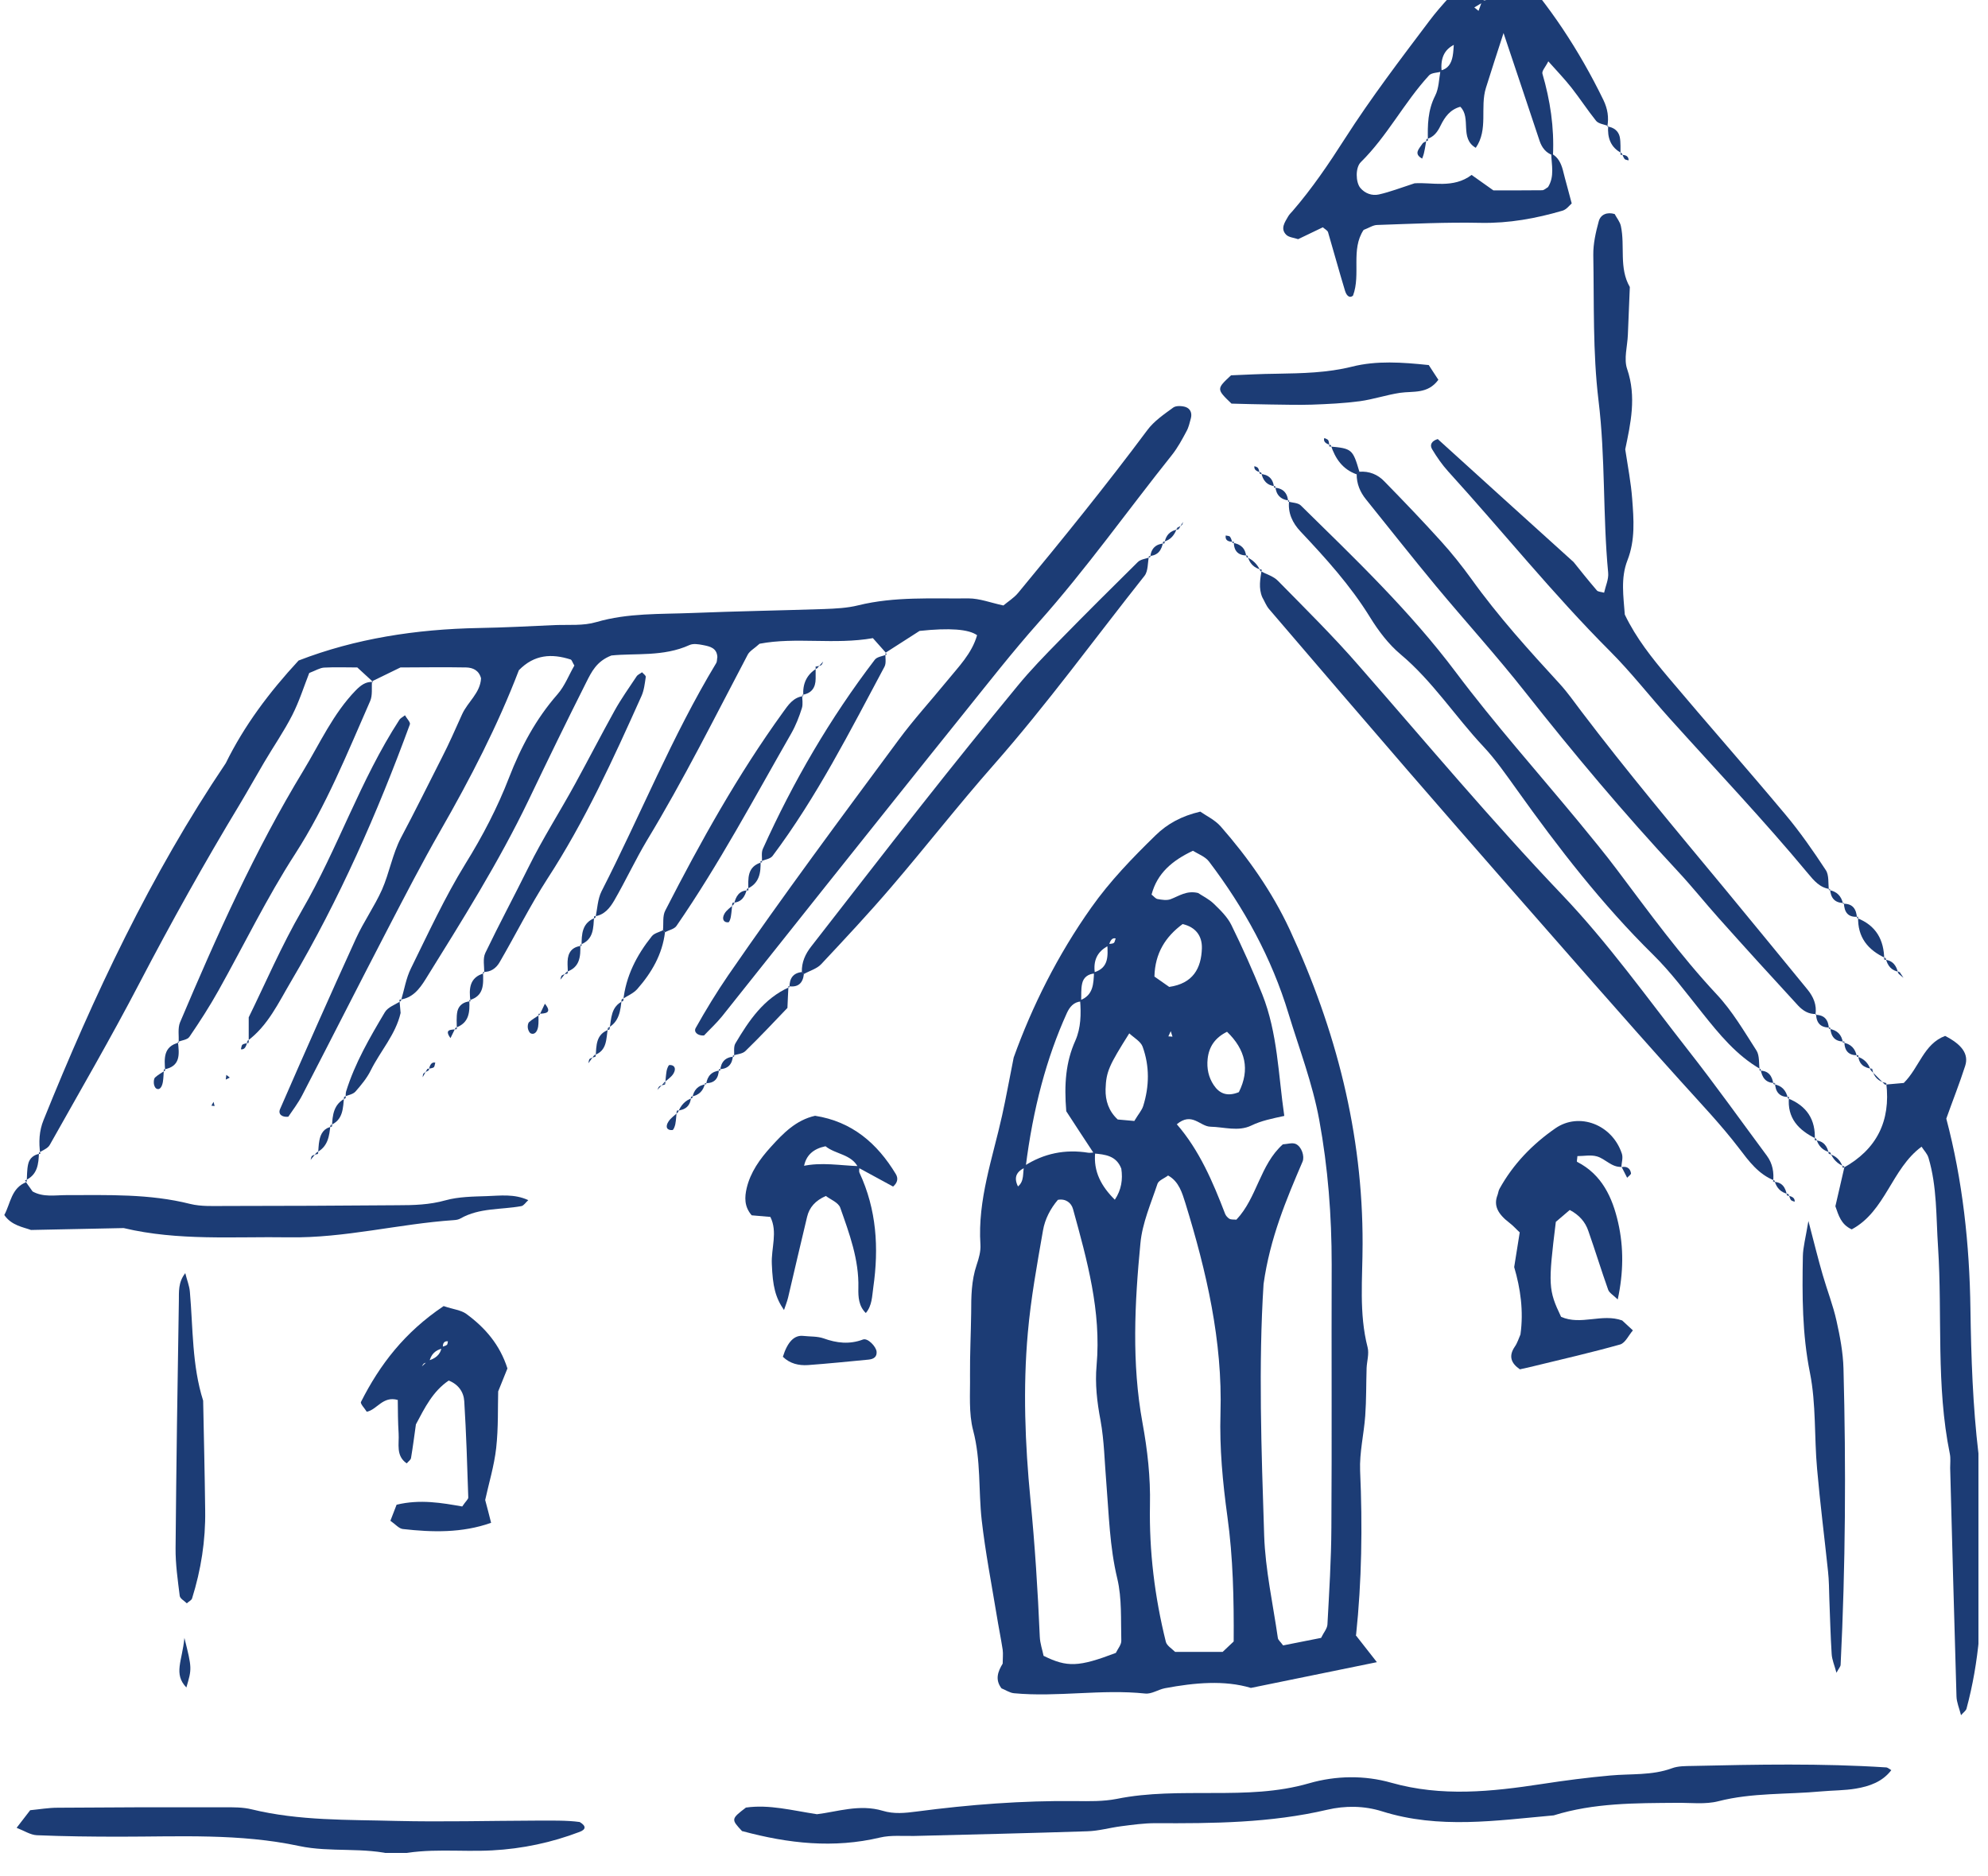 <svg xmlns="http://www.w3.org/2000/svg" xmlns:xlink="http://www.w3.org/1999/xlink" width="142" zoomAndPan="magnify" viewBox="0 0 106.5 100.5" height="134" preserveAspectRatio="xMidYMid meet" version="1.0"><defs><clipPath id="94962ddb82"><path d="M 98 55 L 105.988 55 L 105.988 92 L 98 92 Z M 98 55 " clip-rule="nonzero"/></clipPath><clipPath id="18ae620da9"><path d="M 0.016 96 L 32 96 L 32 99.258 L 0.016 99.258 Z M 0.016 96 " clip-rule="nonzero"/></clipPath><clipPath id="2d48481ddd"><path d="M 0.016 63 L 29 63 L 29 67 L 0.016 67 Z M 0.016 63 " clip-rule="nonzero"/></clipPath></defs><path fill="#1c3c75" d="M 72.633 87.598 C 73.059 88.141 73.391 88.566 73.762 89.039 C 71.5 89.504 69.332 89.945 67.012 90.418 C 65.594 89.992 63.996 90.137 62.41 90.434 C 62.047 90.504 61.691 90.758 61.348 90.719 C 59.004 90.473 56.656 90.922 54.32 90.703 C 54.086 90.68 53.871 90.527 53.652 90.441 C 53.289 89.969 53.465 89.527 53.715 89.117 C 53.715 88.844 53.746 88.605 53.715 88.371 C 53.621 87.762 53.496 87.156 53.398 86.547 C 53.117 84.84 52.785 83.137 52.59 81.418 C 52.414 79.832 52.555 78.223 52.133 76.625 C 51.887 75.688 51.98 74.66 51.965 73.668 C 51.957 72.551 52.012 71.445 52.027 70.332 C 52.027 69.461 52.035 68.602 52.32 67.758 C 52.438 67.41 52.547 67.031 52.523 66.668 C 52.367 64.266 53.18 62.035 53.684 59.754 C 53.898 58.793 54.07 57.816 54.305 56.648 C 55.285 53.922 56.656 51.164 58.461 48.617 C 59.469 47.191 60.668 45.953 61.906 44.746 C 62.543 44.125 63.293 43.715 64.301 43.477 C 64.617 43.699 65.082 43.918 65.391 44.266 C 66.863 45.945 68.141 47.758 69.094 49.801 C 71.57 55.145 73.012 60.711 72.996 66.637 C 72.996 68.488 72.793 70.344 73.266 72.18 C 73.352 72.523 73.227 72.918 73.211 73.281 C 73.184 74.133 73.199 74.992 73.137 75.844 C 73.066 76.828 72.824 77.809 72.863 78.785 C 72.996 81.75 72.949 84.719 72.648 87.566 Z M 59.383 50.66 C 58.762 50.973 58.555 51.48 58.656 52.148 C 58.297 52.164 58.043 52.355 57.973 52.684 C 57.902 52.992 57.934 53.316 57.918 53.645 C 57.516 53.672 57.301 53.945 57.152 54.27 C 56.07 56.656 55.34 59.371 54.945 62.531 C 54.48 62.734 54.281 63.043 54.535 63.555 C 54.891 63.262 54.773 62.828 54.867 62.461 C 55.922 61.781 57.066 61.551 58.305 61.75 C 58.422 61.766 58.547 61.734 58.672 61.727 C 58.562 62.766 59.012 63.562 59.723 64.266 C 60.078 63.734 60.156 63.176 60.07 62.602 C 59.801 61.898 59.195 61.844 58.602 61.789 C 58.074 60.984 57.547 60.188 57.121 59.527 C 57.004 58.086 57.09 56.895 57.609 55.742 C 57.91 55.059 57.918 54.316 57.863 53.582 C 58.578 53.309 58.578 52.699 58.609 52.086 C 59.406 51.848 59.352 51.203 59.32 50.57 C 59.438 50.555 59.57 50.57 59.66 50.516 C 59.723 50.484 59.73 50.352 59.77 50.273 C 59.598 50.219 59.477 50.352 59.398 50.66 Z M 63.039 60.219 C 64.254 61.617 64.973 63.309 65.633 65.027 C 65.672 65.125 65.77 65.234 65.863 65.289 C 65.965 65.344 66.105 65.32 66.234 65.336 C 67.344 64.168 67.496 62.395 68.723 61.301 C 68.961 61.285 69.227 61.199 69.41 61.277 C 69.734 61.418 69.898 61.945 69.781 62.223 C 68.906 64.266 68.039 66.312 67.691 68.781 C 67.414 73.102 67.574 77.68 67.723 82.254 C 67.785 84.09 68.195 85.918 68.457 87.746 C 68.473 87.855 68.598 87.945 68.738 88.141 C 69.402 88.008 70.117 87.871 70.773 87.738 C 70.914 87.445 71.105 87.234 71.113 87.012 C 71.207 85.281 71.316 83.547 71.324 81.82 C 71.355 77.121 71.324 72.43 71.34 67.727 C 71.34 65.125 71.145 62.562 70.672 59.984 C 70.309 58.02 69.605 56.191 69.031 54.309 C 68.125 51.312 66.645 48.625 64.766 46.148 C 64.562 45.883 64.191 45.75 63.906 45.574 C 62.805 46.094 61.992 46.773 61.691 47.922 C 61.82 48.02 61.906 48.145 62.016 48.16 C 62.238 48.199 62.504 48.246 62.711 48.168 C 63.168 47.996 63.57 47.688 64.184 47.836 C 64.422 47.996 64.766 48.16 65.027 48.414 C 65.383 48.758 65.754 49.121 65.965 49.547 C 66.562 50.762 67.117 52 67.621 53.262 C 68.449 55.348 68.48 57.578 68.801 59.777 C 68.141 59.922 67.574 60.031 67.035 60.293 C 66.336 60.629 65.578 60.371 64.844 60.355 C 64.277 60.34 63.859 59.543 63.039 60.227 Z M 62.582 62.965 C 62.379 63.121 62.07 63.23 62.008 63.414 C 61.66 64.461 61.195 65.512 61.094 66.598 C 60.785 69.797 60.621 73.023 61.203 76.207 C 61.473 77.68 61.637 79.133 61.605 80.621 C 61.559 83.105 61.859 85.547 62.457 87.953 C 62.512 88.156 62.773 88.312 62.953 88.488 L 65.5 88.488 C 65.734 88.266 65.91 88.102 66.09 87.93 C 66.105 85.672 66.059 83.434 65.754 81.242 C 65.5 79.398 65.328 77.562 65.383 75.711 C 65.5 71.832 64.633 68.117 63.504 64.453 C 63.332 63.91 63.16 63.293 62.582 62.973 Z M 59.777 88.543 C 59.879 88.328 60.078 88.102 60.07 87.887 C 60.039 86.777 60.109 85.633 59.855 84.562 C 59.445 82.859 59.406 81.133 59.266 79.414 C 59.172 78.305 59.156 77.184 58.957 76.09 C 58.77 75.109 58.656 74.125 58.746 73.141 C 59.004 70.246 58.238 67.504 57.484 64.77 C 57.395 64.438 57.098 64.195 56.672 64.273 C 56.27 64.746 55.977 65.312 55.875 65.91 C 55.559 67.727 55.223 69.555 55.062 71.398 C 54.797 74.363 54.914 77.348 55.199 80.289 C 55.441 82.75 55.598 85.215 55.703 87.684 C 55.719 88.039 55.844 88.387 55.906 88.699 C 57.176 89.324 57.781 89.301 59.777 88.543 Z M 60.762 60.055 C 61 59.66 61.172 59.473 61.242 59.25 C 61.574 58.188 61.59 57.113 61.211 56.066 C 61.109 55.789 60.754 55.594 60.496 55.355 C 59.414 57.074 59.258 57.398 59.227 58.344 C 59.211 58.961 59.398 59.527 59.879 59.969 C 60.094 59.992 60.32 60.008 60.754 60.047 Z M 62.637 52.867 C 63.906 52.684 64.355 51.879 64.387 50.793 C 64.402 50.137 64.059 49.664 63.355 49.5 C 62.434 50.18 61.875 51.062 61.844 52.312 C 62.125 52.504 62.402 52.707 62.637 52.867 Z M 65.734 55.27 C 65.098 55.586 64.766 56.059 64.695 56.723 C 64.641 57.234 64.742 57.707 65.02 58.125 C 65.32 58.574 65.734 58.762 66.367 58.504 C 66.973 57.297 66.723 56.223 65.734 55.27 Z M 62.719 55.238 L 62.59 55.516 L 62.812 55.531 Z M 62.719 55.238 " fill-opacity="1" fill-rule="nonzero"/><path fill="#1c3c75" d="M 31.902 49.16 C 32 48.688 32.016 48.16 32.227 47.742 C 34.301 43.684 36.004 39.434 38.367 35.523 C 38.422 35.43 38.406 35.297 38.43 35.199 C 38.406 34.703 38.02 34.625 37.66 34.555 C 37.422 34.508 37.137 34.461 36.934 34.555 C 35.539 35.191 34.031 34.98 32.754 35.113 C 31.953 35.422 31.684 36.004 31.414 36.535 C 30.359 38.629 29.336 40.734 28.324 42.848 C 26.719 46.191 24.746 49.32 22.793 52.465 C 22.469 52.984 22.09 53.48 21.398 53.551 C 21.398 53.551 21.477 53.621 21.477 53.621 C 21.656 53.031 21.75 52.402 22.02 51.863 C 22.949 49.98 23.832 48.059 24.93 46.277 C 25.852 44.793 26.652 43.258 27.27 41.656 C 27.906 40.016 28.703 38.52 29.863 37.195 C 30.258 36.746 30.484 36.141 30.77 35.652 C 30.668 35.492 30.637 35.352 30.57 35.328 C 29.562 35.004 28.625 35.051 27.797 35.902 C 26.664 38.867 25.188 41.719 23.586 44.512 C 22.602 46.23 21.695 47.988 20.781 49.746 C 19.238 52.715 17.73 55.695 16.195 58.66 C 15.973 59.094 15.672 59.48 15.445 59.82 C 15.098 59.859 14.887 59.676 15.004 59.41 C 16.336 56.352 17.684 53.309 19.07 50.273 C 19.48 49.375 20.062 48.555 20.465 47.656 C 20.859 46.758 21.027 45.746 21.477 44.883 C 22.23 43.469 22.934 42.035 23.66 40.609 C 24.055 39.844 24.398 39.055 24.754 38.266 C 25.055 37.598 25.73 37.125 25.77 36.336 C 25.66 35.91 25.336 35.762 24.969 35.754 C 23.738 35.73 22.5 35.754 21.453 35.754 C 20.82 36.066 20.379 36.281 19.938 36.492 C 19.938 36.492 20.008 36.551 20.008 36.551 C 19.742 36.312 19.48 36.066 19.141 35.754 C 18.574 35.754 17.961 35.73 17.359 35.762 C 17.133 35.777 16.91 35.918 16.566 36.051 C 16.289 36.754 16.035 37.566 15.656 38.309 C 15.215 39.176 14.648 39.992 14.152 40.836 C 13.719 41.57 13.301 42.32 12.859 43.059 C 10.961 46.199 9.172 49.406 7.469 52.668 C 5.945 55.594 4.277 58.461 2.66 61.34 C 2.551 61.527 2.281 61.617 2.086 61.75 C 2.086 61.75 2.156 61.812 2.156 61.812 C 2.07 61.191 2.094 60.582 2.336 59.992 C 5.023 53.332 8.066 46.859 12.094 40.883 C 13.082 38.875 14.406 37.102 15.996 35.383 C 19.031 34.207 22.297 33.703 25.652 33.641 C 27.016 33.617 28.371 33.547 29.734 33.484 C 30.477 33.457 31.25 33.531 31.945 33.324 C 33.645 32.828 35.379 32.906 37.098 32.836 C 39.441 32.742 41.797 32.703 44.145 32.625 C 44.754 32.602 45.383 32.574 45.977 32.426 C 47.93 31.945 49.914 32.078 51.887 32.055 C 52.484 32.055 53.086 32.293 53.754 32.434 C 53.992 32.23 54.32 32.031 54.551 31.75 C 56.914 28.895 59.25 26.012 61.465 23.039 C 61.82 22.559 62.355 22.195 62.852 21.832 C 63 21.723 63.309 21.738 63.512 21.801 C 63.781 21.895 63.867 22.141 63.797 22.406 C 63.734 22.637 63.68 22.895 63.562 23.102 C 63.332 23.535 63.094 23.977 62.789 24.363 C 60.398 27.359 58.184 30.488 55.629 33.355 C 54.234 34.926 52.941 36.582 51.625 38.219 C 49.145 41.301 46.684 44.398 44.215 47.488 C 42.363 49.809 40.527 52.133 38.676 54.449 C 38.367 54.828 38.004 55.16 37.715 55.469 C 37.391 55.492 37.152 55.293 37.266 55.074 C 37.809 54.105 38.383 53.164 39.008 52.25 C 41.953 47.973 45.051 43.809 48.141 39.633 C 48.945 38.543 49.867 37.535 50.727 36.484 C 51.344 35.723 52.059 35.02 52.344 34.027 C 51.895 33.703 50.867 33.625 49.262 33.797 C 48.664 34.184 48.055 34.57 47.441 34.965 L 47.512 35.027 C 47.281 34.766 47.039 34.5 46.762 34.184 C 44.707 34.547 42.625 34.113 40.691 34.484 C 40.41 34.742 40.172 34.863 40.062 35.059 C 38.305 38.395 36.625 41.773 34.664 45.008 C 34.039 46.055 33.527 47.16 32.914 48.223 C 32.676 48.633 32.371 49.035 31.816 49.09 C 31.816 49.09 31.895 49.16 31.895 49.16 Z M 31.902 49.16 " fill-opacity="1" fill-rule="nonzero"/><path fill="#1c3c75" d="M 83.117 8.227 C 83.465 8.414 83.621 8.73 83.723 9.102 C 83.867 9.691 84.039 10.27 84.199 10.898 C 84.086 10.992 83.922 11.223 83.707 11.285 C 82.281 11.703 80.84 11.965 79.34 11.938 C 77.488 11.898 75.637 11.988 73.785 12.051 C 73.562 12.051 73.344 12.207 73.051 12.316 C 72.352 13.367 72.91 14.684 72.484 15.832 C 72.344 15.969 72.16 15.906 72.059 15.59 C 71.742 14.547 71.453 13.484 71.145 12.438 C 71.113 12.34 70.977 12.277 70.867 12.176 C 70.434 12.383 69.992 12.594 69.543 12.812 C 69.324 12.734 69.039 12.719 68.898 12.57 C 68.582 12.246 68.828 11.906 69.008 11.594 C 69.07 11.488 69.156 11.402 69.242 11.309 C 70.293 10.094 71.184 8.777 72.051 7.422 C 73.445 5.246 75.016 3.184 76.574 1.117 C 77.23 0.242 78.023 -0.539 78.719 -1.32 C 78.648 -3.391 78.586 -5.363 78.523 -7.301 C 78.16 -8.137 77.152 -7.816 76.684 -8.398 C 76.789 -9.328 77.695 -9.352 78.254 -9.793 C 78.859 -10.668 78.324 -11.746 78.781 -12.75 C 79.012 -12.859 79.324 -13.016 79.672 -13.184 C 79.879 -12.969 80.043 -12.797 80.215 -12.621 C 80.312 -11.746 80.414 -10.891 80.492 -10.266 C 80.824 -9.531 81.391 -9.555 81.832 -9.328 C 81.887 -8.602 81.012 -8.648 80.707 -7.902 C 80.656 -6.09 80.121 -4.031 81.098 -1.801 C 82.961 0.219 84.598 2.684 85.898 5.359 C 86.121 5.824 86.199 6.289 86.105 6.785 C 86.105 6.785 86.152 6.746 86.152 6.746 C 85.934 6.664 85.641 6.633 85.508 6.477 C 85.047 5.902 84.641 5.277 84.184 4.695 C 83.805 4.215 83.379 3.773 82.945 3.285 C 82.801 3.582 82.59 3.797 82.629 3.945 C 83.047 5.375 83.266 6.824 83.195 8.32 C 82.824 8.195 82.605 7.918 82.48 7.551 C 81.863 5.688 81.234 3.828 80.547 1.77 C 80.191 2.875 79.887 3.789 79.602 4.711 C 79.277 5.758 79.742 6.934 79.059 7.918 C 78.176 7.406 78.836 6.312 78.23 5.719 C 77.68 5.871 77.402 6.266 77.176 6.723 C 77.016 7.059 76.805 7.359 76.41 7.453 L 76.496 7.531 C 76.473 6.707 76.488 5.902 76.883 5.129 C 77.086 4.734 77.086 4.23 77.168 3.781 C 77.582 3.688 77.75 3.387 77.82 3.016 C 77.867 2.773 77.867 2.527 77.891 2.285 C 78.008 2.195 78.129 2.102 78.184 2.055 C 78.145 2.109 78.051 2.242 77.969 2.363 C 77.316 2.652 77.168 3.191 77.23 3.836 C 77.008 3.898 76.699 3.891 76.559 4.035 C 75.219 5.492 74.32 7.289 72.902 8.684 C 72.602 8.977 72.625 9.758 72.871 10.062 C 73.129 10.371 73.508 10.496 73.863 10.418 C 74.461 10.285 75.031 10.062 75.777 9.82 C 76.699 9.75 77.852 10.117 78.836 9.371 C 79.246 9.66 79.633 9.938 80.004 10.199 C 80.895 10.199 81.754 10.199 82.613 10.191 C 82.723 10.191 82.832 10.078 82.93 10.023 C 83.289 9.449 83.117 8.84 83.102 8.234 Z M 79.398 0.035 C 79.5 0.02 79.625 0.02 79.711 -0.035 C 79.766 -0.066 79.766 -0.184 79.785 -0.262 C 79.594 -0.309 79.484 -0.191 79.477 0.102 C 79.316 0.203 79.145 0.297 78.98 0.398 C 79.059 0.461 79.129 0.523 79.207 0.582 C 79.277 0.398 79.34 0.219 79.406 0.035 Z M 79.398 0.035 " fill-opacity="1" fill-rule="nonzero"/><path fill="#1c3c75" d="M 39.762 98.098 C 39.164 97.457 39.156 97.441 39.961 96.828 C 41.207 96.652 42.41 96.977 43.766 97.184 C 44.848 97.055 46.047 96.629 47.289 97 C 47.891 97.184 48.488 97.121 49.113 97.039 C 51.934 96.668 54.766 96.449 57.609 96.48 C 58.344 96.488 59.105 96.504 59.824 96.363 C 61.535 96.016 63.27 96.055 64.996 96.047 C 66.73 96.047 68.441 96.016 70.129 95.527 C 71.578 95.109 73.113 95.094 74.527 95.496 C 77.238 96.262 79.902 95.977 82.598 95.566 C 83.812 95.379 85.039 95.219 86.27 95.109 C 87.367 95.008 88.492 95.117 89.566 94.723 C 89.898 94.598 90.297 94.605 90.668 94.598 C 94.121 94.52 97.582 94.453 101.035 94.676 C 101.129 94.676 101.223 94.77 101.32 94.824 C 100.844 95.449 100.145 95.691 99.418 95.812 C 98.812 95.914 98.188 95.906 97.574 95.961 C 95.73 96.133 93.871 96.023 92.055 96.488 C 91.355 96.668 90.582 96.566 89.84 96.574 C 87.617 96.59 85.387 96.574 83.234 97.246 C 80.16 97.52 77.094 97.992 74.043 97.031 C 73.082 96.727 72.059 96.719 71.098 96.945 C 68.055 97.656 64.98 97.68 61.891 97.664 C 61.281 97.664 60.668 97.75 60.062 97.828 C 59.453 97.906 58.855 98.082 58.246 98.098 C 55.164 98.199 52.074 98.27 48.992 98.348 C 48.371 98.363 47.734 98.293 47.141 98.434 C 44.668 99.02 42.246 98.758 39.77 98.09 Z M 39.762 98.098 " fill-opacity="1" fill-rule="nonzero"/><path fill="#1c3c75" d="M 98.039 47.625 C 97.496 47.562 97.172 47.168 96.863 46.797 C 94.492 43.941 91.938 41.254 89.457 38.496 C 88.383 37.305 87.391 36.027 86.262 34.895 C 83.203 31.836 80.492 28.453 77.582 25.254 C 77.254 24.891 76.969 24.48 76.719 24.062 C 76.574 23.82 76.707 23.613 77.023 23.52 C 79.375 25.656 81.754 27.809 84.301 30.109 C 84.617 30.504 85.074 31.078 85.547 31.629 C 85.609 31.703 85.773 31.703 85.934 31.75 C 86.012 31.395 86.184 31.031 86.152 30.684 C 85.859 27.609 86.012 24.52 85.633 21.438 C 85.324 18.875 85.402 16.258 85.355 13.656 C 85.348 13.051 85.488 12.438 85.648 11.852 C 85.75 11.48 86.105 11.348 86.5 11.465 C 86.609 11.672 86.781 11.875 86.832 12.105 C 87.066 13.184 86.719 14.352 87.312 15.375 C 87.273 16.227 87.238 17.086 87.207 17.938 C 87.184 18.547 86.98 19.223 87.168 19.766 C 87.68 21.258 87.352 22.699 87.066 24.07 C 87.207 25.008 87.375 25.859 87.438 26.719 C 87.523 27.824 87.609 28.934 87.184 30.016 C 86.812 30.969 86.973 31.961 87.043 32.922 C 87.656 34.199 88.508 35.258 89.383 36.297 C 91.449 38.75 93.578 41.16 95.637 43.621 C 96.43 44.566 97.141 45.59 97.812 46.613 C 97.992 46.883 97.93 47.316 97.977 47.68 L 98.031 47.617 Z M 98.039 47.625 " fill-opacity="1" fill-rule="nonzero"/><g clip-path="url(#94962ddb82)"><path fill="#1c3c75" d="M 98.734 62.57 C 100.539 61.578 101.293 60.055 101.051 58.027 L 100.973 58.102 C 101.328 58.07 101.695 58.035 101.988 58.012 C 102.824 57.18 103.051 55.926 104.203 55.492 C 105.109 55.957 105.48 56.469 105.277 57.098 C 104.977 58.035 104.613 58.945 104.266 59.922 C 105.141 63.23 105.512 66.66 105.559 70.129 C 105.598 72.723 105.684 75.309 105.992 77.895 C 106.23 79.848 106.07 81.844 106.129 83.828 C 106.207 86.43 106.031 89.008 105.348 91.531 C 105.316 91.641 105.195 91.719 105.055 91.879 C 104.961 91.508 104.82 91.191 104.812 90.875 C 104.691 86.793 104.582 82.711 104.473 78.633 C 104.473 78.383 104.504 78.129 104.457 77.887 C 103.707 74.219 104.062 70.492 103.824 66.801 C 103.715 65.195 103.777 63.578 103.312 62.02 C 103.25 61.805 103.062 61.617 102.941 61.426 C 101.336 62.602 101.012 64.887 99.199 65.855 C 98.621 65.59 98.496 65.102 98.324 64.617 C 98.48 63.926 98.652 63.215 98.812 62.5 L 98.734 62.578 Z M 98.734 62.57 " fill-opacity="1" fill-rule="nonzero"/></g><path fill="#1c3c75" d="M 67.52 30.59 C 67.84 30.762 68.227 30.867 68.465 31.117 C 69.938 32.617 71.441 34.098 72.816 35.684 C 76.402 39.781 79.895 43.957 83.66 47.906 C 86.145 50.508 88.227 53.434 90.441 56.262 C 91.891 58.109 93.254 60.023 94.656 61.914 C 94.965 62.332 95.043 62.812 94.988 63.312 L 95.059 63.238 C 94.207 62.91 93.688 62.199 93.176 61.527 C 92.199 60.246 91.102 59.102 90.031 57.91 C 86.902 54.441 83.836 50.91 80.754 47.402 C 78.973 45.363 77.191 43.328 75.426 41.285 C 72.934 38.402 70.457 35.516 67.977 32.617 C 67.824 32.434 67.738 32.191 67.621 31.992 C 67.414 31.504 67.512 31.016 67.59 30.527 C 67.59 30.527 67.52 30.598 67.52 30.598 Z M 67.52 30.59 " fill-opacity="1" fill-rule="nonzero"/><path fill="#1c3c75" d="M 72.824 25.27 C 73.352 25.23 73.809 25.418 74.156 25.781 C 75.188 26.836 76.211 27.902 77.199 28.996 C 77.773 29.629 78.316 30.312 78.82 31.008 C 80.258 33.016 81.91 34.84 83.574 36.652 C 83.984 37.102 84.34 37.613 84.711 38.102 C 87.168 41.34 89.777 44.449 92.371 47.578 C 93.863 49.383 95.344 51.195 96.824 53 C 97.148 53.395 97.336 53.828 97.258 54.355 L 97.297 54.316 C 96.895 54.34 96.582 54.137 96.328 53.867 C 94.902 52.32 93.484 50.762 92.082 49.191 C 91.34 48.363 90.645 47.488 89.883 46.672 C 87.012 43.59 84.309 40.371 81.699 37.062 C 80.168 35.121 78.5 33.285 76.914 31.379 C 75.652 29.855 74.422 28.297 73.184 26.758 C 72.863 26.363 72.672 25.914 72.68 25.395 L 72.824 25.254 Z M 72.824 25.27 " fill-opacity="1" fill-rule="nonzero"/><path fill="#1c3c75" d="M 94.328 57.281 C 93.027 56.539 92.105 55.402 91.188 54.254 C 90.34 53.195 89.527 52.094 88.566 51.148 C 85.828 48.453 83.496 45.434 81.273 42.32 C 80.699 41.523 80.137 40.703 79.469 39.992 C 77.953 38.379 76.75 36.492 75.031 35.051 C 74.383 34.508 73.84 33.789 73.391 33.059 C 72.344 31.363 71.027 29.91 69.676 28.477 C 69.242 28.02 68.977 27.469 69.062 26.805 L 69 26.867 C 69.234 26.934 69.527 26.926 69.684 27.074 C 72.586 29.926 75.527 32.727 77.992 36.012 C 80.059 38.766 82.367 41.355 84.566 44.016 C 85.27 44.875 85.98 45.73 86.648 46.621 C 88.352 48.887 90.016 51.18 91.961 53.262 C 92.797 54.152 93.43 55.238 94.098 56.277 C 94.273 56.555 94.215 56.988 94.27 57.344 L 94.336 57.273 Z M 94.328 57.281 " fill-opacity="1" fill-rule="nonzero"/><path fill="#1c3c75" d="M 86.871 62.508 C 86.332 62.539 86.004 62.074 85.547 61.945 C 85.223 61.852 84.852 61.93 84.504 61.93 C 84.496 62.09 84.457 62.223 84.488 62.238 C 85.82 62.918 86.383 64.152 86.688 65.5 C 86.988 66.824 86.973 68.184 86.664 69.609 C 86.43 69.379 86.215 69.262 86.152 69.09 C 85.781 68.047 85.457 66.984 85.09 65.941 C 84.93 65.461 84.605 65.086 84.094 64.816 C 83.844 65.027 83.574 65.258 83.348 65.453 C 82.93 68.836 82.945 69.105 83.629 70.539 C 84.688 71.012 85.82 70.344 86.902 70.734 C 87.059 70.879 87.23 71.035 87.477 71.266 C 87.25 71.523 87.074 71.934 86.797 72.02 C 85.254 72.453 83.699 72.809 82.141 73.188 C 81.902 73.25 81.66 73.297 81.422 73.352 C 80.957 73.031 80.801 72.652 81.148 72.141 C 81.289 71.941 81.359 71.699 81.453 71.484 C 81.629 70.23 81.453 69.016 81.117 67.875 C 81.227 67.211 81.32 66.605 81.414 66.016 C 81.219 65.84 81.059 65.652 80.871 65.512 C 80.215 65.012 80.012 64.562 80.223 64.02 C 80.266 63.902 80.273 63.777 80.336 63.672 C 81.066 62.355 82.094 61.293 83.324 60.441 C 84.598 59.559 86.375 60.238 86.887 61.805 C 86.957 62.02 86.871 62.285 86.855 62.531 L 86.871 62.516 Z M 86.871 62.508 " fill-opacity="1" fill-rule="nonzero"/><g clip-path="url(#18ae620da9)"><path fill="#1c3c75" d="M 0.895 97.906 C 1.16 97.562 1.375 97.285 1.617 96.969 C 2.109 96.922 2.598 96.836 3.086 96.836 C 6.059 96.812 9.027 96.805 12 96.812 C 12.496 96.812 13.008 96.805 13.48 96.922 C 16.027 97.543 18.637 97.473 21.223 97.543 C 23.691 97.602 26.172 97.535 28.648 97.527 C 29.508 97.527 30.375 97.504 31.055 97.602 C 31.422 97.82 31.383 98.004 31.055 98.129 C 29.547 98.703 27.988 99.035 26.363 99.121 C 24.637 99.215 22.895 98.973 21.184 99.375 C 19.488 98.926 17.715 99.246 16.027 98.887 C 12.844 98.207 9.629 98.387 6.426 98.387 C 4.938 98.387 3.449 98.371 1.973 98.309 C 1.633 98.293 1.305 98.074 0.895 97.914 Z M 0.895 97.906 " fill-opacity="1" fill-rule="nonzero"/></g><path fill="#1c3c75" d="M 23.77 69.965 C 24.297 70.145 24.691 70.176 24.969 70.375 C 25.984 71.113 26.781 72.035 27.184 73.305 C 27.062 73.605 26.93 73.938 26.688 74.535 C 26.664 75.363 26.703 76.473 26.582 77.562 C 26.473 78.531 26.18 79.484 25.992 80.352 C 26.109 80.793 26.203 81.141 26.309 81.574 C 24.754 82.125 23.164 82.086 21.578 81.906 C 21.371 81.883 21.184 81.652 20.914 81.465 C 21.02 81.18 21.145 80.871 21.246 80.605 C 22.508 80.297 23.699 80.512 24.762 80.699 C 24.953 80.414 25.086 80.312 25.086 80.219 C 25.031 78.5 24.977 76.781 24.871 75.062 C 24.84 74.559 24.551 74.156 24.039 73.953 C 23.188 74.527 22.754 75.41 22.281 76.301 C 22.199 76.891 22.121 77.492 22.02 78.098 C 22.004 78.207 21.871 78.289 21.789 78.391 C 21.191 77.98 21.391 77.348 21.355 76.789 C 21.316 76.176 21.316 75.574 21.309 74.992 C 20.504 74.766 20.207 75.512 19.648 75.625 C 19.543 75.449 19.285 75.191 19.34 75.094 C 20.348 73.102 21.672 71.367 23.777 69.957 Z M 22.918 72.895 C 23.297 72.785 23.598 72.59 23.66 72.156 C 23.754 72.117 23.863 72.102 23.941 72.043 C 23.98 72.012 23.98 71.918 23.996 71.848 C 23.793 71.832 23.699 71.957 23.73 72.227 C 23.316 72.316 23.074 72.562 22.996 72.969 C 22.902 72.984 22.801 72.992 22.723 73.031 C 22.672 73.055 22.641 73.133 22.602 73.195 C 22.707 73.094 22.816 72.992 22.918 72.902 Z M 22.918 72.895 " fill-opacity="1" fill-rule="nonzero"/><g clip-path="url(#2d48481ddd)"><path fill="#1c3c75" d="M 1.336 63.246 C 1.477 63.438 1.609 63.633 1.746 63.824 C 2.32 64.145 2.949 64.02 3.559 64.02 C 5.781 64.02 8.004 63.941 10.188 64.492 C 10.777 64.637 11.418 64.602 12.031 64.602 C 15.121 64.602 18.211 64.586 21.301 64.562 C 22.16 64.562 23.012 64.539 23.871 64.297 C 24.566 64.105 25.336 64.098 26.07 64.074 C 26.797 64.051 27.547 63.941 28.301 64.289 C 28.168 64.406 28.059 64.586 27.93 64.609 C 26.844 64.809 25.691 64.691 24.676 65.266 C 24.574 65.328 24.445 65.352 24.32 65.359 C 21.363 65.559 18.465 66.328 15.484 66.281 C 12.527 66.234 9.543 66.48 6.625 65.785 C 5.023 65.816 3.426 65.855 1.66 65.887 C 1.258 65.738 0.617 65.652 0.23 65.086 C 0.57 64.461 0.602 63.625 1.422 63.32 C 1.422 63.32 1.328 63.246 1.328 63.246 Z M 1.336 63.246 " fill-opacity="1" fill-rule="nonzero"/></g><path fill="#1c3c75" d="M 42.957 52.062 C 42.941 51.543 43.145 51.102 43.453 50.707 C 45.43 48.176 47.387 45.629 49.379 43.113 C 51.066 40.973 52.77 38.859 54.496 36.762 C 55.199 35.902 55.977 35.105 56.758 34.309 C 58.145 32.891 59.547 31.496 60.953 30.109 C 61.109 29.953 61.387 29.934 61.613 29.848 C 61.613 29.848 61.551 29.785 61.551 29.785 C 61.48 30.141 61.512 30.582 61.32 30.836 C 58.633 34.223 56.09 37.73 53.227 40.98 C 51.344 43.117 49.594 45.363 47.742 47.523 C 46.535 48.934 45.266 50.289 43.996 51.645 C 43.766 51.895 43.375 52 43.059 52.18 C 43.059 52.18 42.949 52.07 42.949 52.07 Z M 42.957 52.062 " fill-opacity="1" fill-rule="nonzero"/><path fill="#1c3c75" d="M 46.047 62.461 C 46.047 62.586 46 62.727 46.047 62.828 C 46.961 64.793 47.086 66.844 46.785 68.953 C 46.715 69.441 46.723 69.934 46.383 70.336 C 46 69.965 45.973 69.477 45.984 68.992 C 46.023 67.473 45.5 66.078 45.012 64.691 C 44.91 64.414 44.484 64.25 44.242 64.066 C 43.68 64.312 43.359 64.676 43.238 65.18 C 42.891 66.613 42.562 68.055 42.223 69.492 C 42.168 69.727 42.074 69.949 42 70.176 C 41.535 69.5 41.395 68.906 41.348 67.711 C 41.309 66.859 41.672 66 41.27 65.188 C 40.906 65.156 40.566 65.125 40.27 65.102 C 39.859 64.629 39.891 64.121 40 63.648 C 40.203 62.789 40.711 62.082 41.293 61.441 C 41.953 60.711 42.641 60 43.664 59.77 C 45.637 60.078 46.992 61.238 47.992 62.895 C 48.141 63.145 48.062 63.375 47.844 63.562 C 47.227 63.23 46.598 62.887 45.977 62.547 C 45.621 61.82 44.77 61.844 44.223 61.402 C 43.586 61.535 43.16 61.875 43.059 62.547 C 42.973 62.625 42.898 62.703 42.812 62.781 C 42.867 62.68 42.926 62.578 42.98 62.469 C 44.004 62.238 45.02 62.438 46.039 62.469 Z M 46.047 62.461 " fill-opacity="1" fill-rule="nonzero"/><path fill="#1c3c75" d="M 9.574 55.848 C 9.59 55.484 9.516 55.082 9.645 54.766 C 11.605 50.141 13.648 45.566 16.258 41.27 C 17.141 39.812 17.848 38.227 19.062 36.977 C 19.324 36.715 19.598 36.492 20 36.535 C 20 36.535 19.93 36.477 19.93 36.477 C 19.898 36.84 19.969 37.242 19.828 37.559 C 18.605 40.34 17.48 43.156 15.809 45.746 C 14.293 48.09 13.066 50.629 11.699 53.07 C 11.227 53.914 10.699 54.734 10.148 55.539 C 10.039 55.703 9.73 55.727 9.523 55.812 C 9.523 55.812 9.574 55.855 9.574 55.855 Z M 9.574 55.848 " fill-opacity="1" fill-rule="nonzero"/><path fill="#1c3c75" d="M 98.379 89.598 C 98.277 89.211 98.141 88.906 98.125 88.598 C 98.062 87.613 98.039 86.629 98 85.648 C 97.984 85.152 97.984 84.664 97.93 84.176 C 97.738 82.348 97.504 80.52 97.344 78.684 C 97.188 76.973 97.297 75.215 96.961 73.535 C 96.543 71.453 96.543 69.387 96.582 67.293 C 96.59 66.824 96.723 66.344 96.879 65.406 C 97.211 66.676 97.41 67.488 97.645 68.293 C 97.883 69.121 98.203 69.926 98.387 70.766 C 98.574 71.602 98.734 72.453 98.758 73.305 C 98.898 78.594 98.867 83.891 98.605 89.172 C 98.605 89.277 98.496 89.387 98.387 89.598 Z M 98.379 89.598 " fill-opacity="1" fill-rule="nonzero"/><path fill="#1c3c75" d="M 13.324 55.863 L 13.324 54.496 C 14.199 52.715 15.074 50.668 16.18 48.758 C 18.102 45.449 19.301 41.781 21.391 38.566 C 21.453 38.465 21.578 38.41 21.695 38.316 C 21.789 38.488 22.004 38.699 21.957 38.805 C 20.215 43.555 18.18 48.176 15.609 52.543 C 14.926 53.695 14.363 54.945 13.238 55.773 L 13.316 55.848 Z M 13.324 55.863 " fill-opacity="1" fill-rule="nonzero"/><path fill="#1c3c75" d="M 9.926 68.199 C 10.016 68.574 10.148 68.883 10.172 69.199 C 10.344 71.152 10.281 73.133 10.883 75.031 C 10.922 76.988 10.969 78.949 10.992 80.914 C 11.016 82.52 10.77 84.09 10.289 85.625 C 10.258 85.723 10.117 85.785 10.008 85.887 C 9.879 85.754 9.652 85.641 9.629 85.492 C 9.523 84.641 9.398 83.781 9.406 82.93 C 9.445 78.516 9.508 74.102 9.582 69.688 C 9.59 69.207 9.535 68.695 9.926 68.199 Z M 9.926 68.199 " fill-opacity="1" fill-rule="nonzero"/><path fill="#1c3c75" d="M 25.938 52.133 C 25.953 51.77 25.852 51.352 26 51.047 C 26.742 49.5 27.555 47.988 28.316 46.449 C 29.074 44.914 30.004 43.469 30.824 41.965 C 31.527 40.68 32.203 39.371 32.914 38.086 C 33.27 37.441 33.695 36.848 34.102 36.234 C 34.16 36.141 34.293 36.09 34.395 36.012 C 34.465 36.094 34.609 36.188 34.594 36.266 C 34.543 36.613 34.504 36.977 34.363 37.289 C 32.859 40.641 31.336 43.988 29.32 47.082 C 28.395 48.516 27.625 50.066 26.766 51.543 C 26.582 51.863 26.285 52.086 25.875 52.062 L 25.938 52.117 Z M 25.938 52.133 " fill-opacity="1" fill-rule="nonzero"/><path fill="#1c3c75" d="M 76.535 19.547 C 76.707 19.805 76.883 20.09 77.055 20.344 C 76.488 21.121 75.707 20.941 75 21.043 C 74.281 21.152 73.578 21.391 72.848 21.492 C 71.996 21.605 71.137 21.645 70.277 21.676 C 69.543 21.699 68.809 21.676 68.07 21.668 C 67.344 21.66 66.613 21.637 65.973 21.621 C 65.16 20.84 65.168 20.832 65.949 20.105 C 66.707 20.074 67.559 20.027 68.41 20.02 C 69.758 19.996 71.098 19.973 72.43 19.641 C 73.746 19.309 75.109 19.406 76.535 19.555 Z M 76.535 19.547 " fill-opacity="1" fill-rule="nonzero"/><path fill="#1c3c75" d="M 42.973 37.219 C 42.973 37.457 43.027 37.723 42.957 37.938 C 42.812 38.395 42.633 38.859 42.395 39.277 C 40.402 42.754 38.52 46.293 36.238 49.602 C 36.121 49.77 35.836 49.824 35.625 49.934 L 35.516 49.832 C 35.555 49.477 35.484 49.066 35.641 48.773 C 37.523 45.102 39.527 41.5 41.945 38.156 C 42.223 37.77 42.492 37.352 43.035 37.289 L 42.973 37.234 Z M 42.973 37.219 " fill-opacity="1" fill-rule="nonzero"/><path fill="#1c3c75" d="M 47.434 34.98 C 47.418 35.219 47.488 35.508 47.387 35.707 C 45.531 39.176 43.758 42.691 41.387 45.852 C 41.262 46.016 40.969 46.047 40.75 46.141 L 40.82 46.199 C 40.836 45.953 40.773 45.684 40.867 45.473 C 42.492 41.871 44.469 38.473 46.867 35.336 C 46.992 35.176 47.293 35.152 47.512 35.059 L 47.441 34.996 Z M 47.434 34.98 " fill-opacity="1" fill-rule="nonzero"/><path fill="#1c3c75" d="M 41.938 72.684 C 42.191 71.871 42.555 71.508 43.035 71.562 C 43.391 71.602 43.781 71.578 44.113 71.691 C 44.824 71.949 45.508 72.027 46.234 71.754 C 46.488 71.66 46.945 72.141 46.961 72.414 C 46.977 72.66 46.84 72.801 46.527 72.832 C 45.445 72.934 44.359 73.047 43.277 73.125 C 42.789 73.156 42.316 73.047 41.945 72.684 Z M 41.938 72.684 " fill-opacity="1" fill-rule="nonzero"/><path fill="#1c3c75" d="M 18.52 58.824 C 18.52 58.699 18.512 58.574 18.543 58.461 C 19.016 56.941 19.812 55.578 20.617 54.223 C 20.781 53.945 21.184 53.812 21.477 53.621 C 21.477 53.621 21.398 53.551 21.398 53.551 C 21.422 53.781 21.438 54.016 21.461 54.262 C 21.199 55.414 20.379 56.297 19.859 57.344 C 19.656 57.754 19.348 58.125 19.039 58.477 C 18.898 58.629 18.637 58.66 18.434 58.754 C 18.434 58.754 18.52 58.824 18.52 58.824 Z M 18.52 58.824 " fill-opacity="1" fill-rule="nonzero"/><path fill="#1c3c75" d="M 42.238 52.828 C 42.223 53.188 42.199 53.543 42.184 53.992 C 41.457 54.75 40.711 55.547 39.93 56.305 C 39.777 56.453 39.496 56.469 39.273 56.539 C 39.273 56.539 39.328 56.594 39.328 56.594 C 39.344 56.359 39.289 56.082 39.395 55.895 C 40.125 54.664 40.914 53.488 42.293 52.875 L 42.238 52.82 Z M 42.238 52.828 " fill-opacity="1" fill-rule="nonzero"/><path fill="#1c3c75" d="M 35.625 49.934 C 35.484 51.125 34.906 52.109 34.137 52.984 C 33.922 53.223 33.59 53.355 33.301 53.543 L 33.387 53.621 C 33.52 52.297 34.109 51.164 34.922 50.148 C 35.051 49.988 35.316 49.934 35.516 49.832 C 35.516 49.832 35.625 49.934 35.625 49.934 Z M 35.625 49.934 " fill-opacity="1" fill-rule="nonzero"/><path fill="#1c3c75" d="M 101.02 51.328 C 100.066 50.895 99.504 50.203 99.543 49.113 L 99.48 49.176 C 100.5 49.57 100.934 50.344 100.941 51.406 Z M 101.02 51.328 " fill-opacity="1" fill-rule="nonzero"/><path fill="#1c3c75" d="M 97.297 61 C 96.359 60.551 95.723 59.898 95.84 58.762 L 95.77 58.832 C 96.785 59.234 97.281 59.969 97.219 61.078 Z M 97.297 61 " fill-opacity="1" fill-rule="nonzero"/><path fill="#1c3c75" d="M 9.984 90.395 C 9.281 89.664 9.762 88.984 9.879 87.738 C 10.289 89.379 10.281 89.379 9.984 90.395 Z M 9.984 90.395 " fill-opacity="1" fill-rule="nonzero"/><path fill="#1c3c75" d="M 71.215 23.914 C 72.422 24.023 72.469 24.055 72.824 25.27 L 72.68 25.41 C 71.926 25.145 71.531 24.566 71.293 23.844 Z M 71.215 23.914 " fill-opacity="1" fill-rule="nonzero"/><path fill="#1c3c75" d="M 2.086 61.734 C 2.07 62.355 2.012 62.949 1.336 63.238 C 1.336 63.238 1.43 63.312 1.43 63.312 C 1.453 62.996 1.438 62.672 1.508 62.363 C 1.578 62.035 1.824 61.844 2.164 61.797 L 2.094 61.734 Z M 2.086 61.734 " fill-opacity="1" fill-rule="nonzero"/><path fill="#1c3c75" d="M 17.699 60.277 C 17.645 60.859 17.566 61.426 16.965 61.734 L 17.039 61.82 C 17.062 61.578 17.062 61.332 17.109 61.094 C 17.18 60.719 17.359 60.418 17.785 60.355 L 17.699 60.285 Z M 17.699 60.277 " fill-opacity="1" fill-rule="nonzero"/><path fill="#1c3c75" d="M 36.254 59.496 C 36.23 59.738 36.223 59.984 36.176 60.227 C 36.152 60.34 36.082 60.535 36.02 60.535 C 35.727 60.559 35.625 60.363 35.812 60.078 C 35.934 59.883 36.152 59.746 36.328 59.574 C 36.328 59.574 36.254 59.496 36.254 59.496 Z M 36.254 59.496 " fill-opacity="1" fill-rule="nonzero"/><path fill="#1c3c75" d="M 17.785 60.348 C 17.809 59.738 17.871 59.133 18.52 58.824 L 18.434 58.754 C 18.371 59.352 18.395 59.992 17.699 60.277 Z M 17.785 60.348 " fill-opacity="1" fill-rule="nonzero"/><path fill="#1c3c75" d="M 8.777 57.289 C 8.762 57.516 8.762 57.746 8.723 57.973 C 8.668 58.266 8.531 58.406 8.375 58.312 C 8.297 58.266 8.25 58.133 8.242 58.035 C 8.234 57.926 8.242 57.777 8.312 57.715 C 8.469 57.57 8.66 57.469 8.848 57.344 C 8.848 57.344 8.785 57.289 8.785 57.289 Z M 8.777 57.289 " fill-opacity="1" fill-rule="nonzero"/><path fill="#1c3c75" d="M 35.633 58.094 C 35.656 57.855 35.672 57.605 35.711 57.367 C 35.734 57.25 35.805 57.059 35.859 57.051 C 36.129 57.035 36.246 57.234 36.074 57.516 C 35.957 57.707 35.734 57.848 35.555 58.004 C 35.555 58.004 35.633 58.086 35.633 58.086 Z M 35.633 58.094 " fill-opacity="1" fill-rule="nonzero"/><path fill="#1c3c75" d="M 8.848 57.352 C 8.801 56.711 8.738 56.059 9.582 55.848 L 9.531 55.805 C 9.605 56.461 9.691 57.129 8.777 57.289 L 8.84 57.344 Z M 8.848 57.352 " fill-opacity="1" fill-rule="nonzero"/><path fill="#1c3c75" d="M 32.566 55.074 C 32.465 55.633 32.543 56.285 31.832 56.523 L 31.91 56.602 C 31.953 56.012 31.91 55.379 32.652 55.145 L 32.566 55.066 Z M 32.566 55.074 " fill-opacity="1" fill-rule="nonzero"/><path fill="#1c3c75" d="M 28.844 54.309 C 28.844 54.539 28.863 54.781 28.828 55.004 C 28.773 55.309 28.609 55.438 28.43 55.355 C 28.355 55.316 28.293 55.176 28.277 55.074 C 28.262 54.969 28.277 54.812 28.348 54.75 C 28.508 54.602 28.711 54.496 28.895 54.363 C 28.895 54.363 28.836 54.301 28.836 54.301 Z M 28.844 54.309 " fill-opacity="1" fill-rule="nonzero"/><path fill="#1c3c75" d="M 32.652 55.145 C 32.754 54.562 32.715 53.922 33.387 53.613 L 33.301 53.535 C 33.242 54.129 33.18 54.734 32.566 55.066 Z M 32.652 55.145 " fill-opacity="1" fill-rule="nonzero"/><path fill="#1c3c75" d="M 24.473 55.129 C 24.473 54.812 24.438 54.48 24.504 54.168 C 24.582 53.844 24.848 53.656 25.203 53.637 L 25.141 53.582 C 25.172 54.207 25.141 54.805 24.406 55.051 L 24.473 55.121 Z M 24.473 55.129 " fill-opacity="1" fill-rule="nonzero"/><path fill="#1c3c75" d="M 25.203 53.637 C 25.117 52.969 25.141 52.355 25.938 52.133 L 25.875 52.078 C 25.898 52.715 25.945 53.355 25.133 53.582 L 25.195 53.637 Z M 25.203 53.637 " fill-opacity="1" fill-rule="nonzero"/><path fill="#1c3c75" d="M 30.422 52.148 C 30.422 51.93 30.398 51.723 30.406 51.504 C 30.422 51.023 30.645 50.715 31.156 50.668 L 31.086 50.605 C 31.109 51.234 31.07 51.824 30.344 52.062 L 30.422 52.141 Z M 30.422 52.148 " fill-opacity="1" fill-rule="nonzero"/><path fill="#1c3c75" d="M 31.156 50.668 C 31.156 50.043 31.172 49.422 31.902 49.16 L 31.824 49.09 C 31.785 49.695 31.816 50.336 31.086 50.605 Z M 31.156 50.668 " fill-opacity="1" fill-rule="nonzero"/><path fill="#1c3c75" d="M 39.234 48.355 C 39.211 48.594 39.195 48.84 39.156 49.082 C 39.141 49.199 39.078 49.398 39.023 49.406 C 38.77 49.43 38.652 49.23 38.809 48.949 C 38.918 48.75 39.141 48.609 39.312 48.445 C 39.312 48.445 39.234 48.363 39.234 48.363 Z M 39.234 48.355 " fill-opacity="1" fill-rule="nonzero"/><path fill="#1c3c75" d="M 40.094 47.695 C 40.078 47.066 40.008 46.418 40.812 46.188 L 40.742 46.125 C 40.766 46.75 40.684 47.324 40.016 47.617 Z M 40.094 47.695 " fill-opacity="1" fill-rule="nonzero"/><path fill="#1c3c75" d="M 43.035 37.273 C 42.988 36.637 43.207 36.133 43.773 35.793 C 43.773 35.793 43.695 35.707 43.695 35.707 C 43.695 35.926 43.695 36.133 43.695 36.352 C 43.695 36.832 43.477 37.148 42.98 37.219 L 43.043 37.273 Z M 43.035 37.273 " fill-opacity="1" fill-rule="nonzero"/><path fill="#1c3c75" d="M 86.887 8.211 C 86.277 7.902 86.105 7.375 86.152 6.738 L 86.105 6.777 C 86.445 6.816 86.703 7.012 86.773 7.336 C 86.832 7.645 86.805 7.973 86.812 8.289 L 86.887 8.203 Z M 86.887 8.211 " fill-opacity="1" fill-rule="nonzero"/><path fill="#1c3c75" d="M 86.812 8.297 C 87.113 8.281 87.25 8.383 87.246 8.59 C 87.176 8.566 87.074 8.566 87.035 8.52 C 86.965 8.434 86.934 8.32 86.887 8.211 C 86.887 8.211 86.812 8.297 86.812 8.297 Z M 86.812 8.297 " fill-opacity="1" fill-rule="nonzero"/><path fill="#1c3c75" d="M 71.293 23.844 C 71 23.77 70.883 23.637 70.945 23.465 C 71.02 23.504 71.129 23.527 71.16 23.59 C 71.207 23.691 71.199 23.812 71.215 23.922 L 71.293 23.852 Z M 71.293 23.844 " fill-opacity="1" fill-rule="nonzero"/><path fill="#1c3c75" d="M 67.566 25.309 C 67.289 25.254 67.164 25.137 67.203 24.969 C 67.273 25 67.367 25.023 67.398 25.078 C 67.453 25.168 67.461 25.285 67.484 25.387 L 67.559 25.309 Z M 67.566 25.309 " fill-opacity="1" fill-rule="nonzero"/><path fill="#1c3c75" d="M 67.492 25.387 C 67.953 25.41 68.211 25.648 68.25 26.121 L 68.32 26.051 C 67.871 26.004 67.645 25.734 67.566 25.309 Z M 67.492 25.387 " fill-opacity="1" fill-rule="nonzero"/><path fill="#1c3c75" d="M 69.062 26.812 C 68.598 26.766 68.359 26.5 68.32 26.051 L 68.25 26.121 C 68.723 26.145 68.977 26.395 69.008 26.871 L 69.07 26.812 Z M 69.062 26.812 " fill-opacity="1" fill-rule="nonzero"/><path fill="#1c3c75" d="M 63.137 28.359 C 63.215 28.227 63.293 28.09 63.379 27.957 C 63.355 28.02 63.355 28.098 63.309 28.129 C 63.238 28.188 63.145 28.227 63.062 28.273 C 63.062 28.273 63.137 28.359 63.137 28.359 Z M 63.137 28.359 " fill-opacity="1" fill-rule="nonzero"/><path fill="#1c3c75" d="M 63.055 28.281 C 62.93 28.652 62.711 28.941 62.301 29.027 L 62.379 29.102 C 62.449 28.676 62.68 28.414 63.129 28.359 L 63.055 28.273 Z M 63.055 28.281 " fill-opacity="1" fill-rule="nonzero"/><path fill="#1c3c75" d="M 66.098 29.02 C 65.77 29.035 65.625 28.926 65.664 28.684 C 65.738 28.707 65.855 28.699 65.895 28.754 C 65.965 28.848 65.988 28.98 66.027 29.086 C 66.027 29.086 66.098 29.02 66.098 29.02 Z M 66.098 29.02 " fill-opacity="1" fill-rule="nonzero"/><path fill="#1c3c75" d="M 62.309 29.027 C 62.238 29.461 62.039 29.762 61.559 29.785 L 61.621 29.848 C 61.66 29.375 61.922 29.133 62.387 29.109 L 62.309 29.035 Z M 62.309 29.027 " fill-opacity="1" fill-rule="nonzero"/><path fill="#1c3c75" d="M 66.832 29.754 C 66.328 29.77 66.09 29.512 66.098 29.012 L 66.027 29.078 C 66.461 29.133 66.723 29.375 66.762 29.816 L 66.832 29.746 Z M 66.832 29.754 " fill-opacity="1" fill-rule="nonzero"/><path fill="#1c3c75" d="M 67.59 30.52 C 67.172 30.434 66.926 30.172 66.832 29.762 L 66.762 29.832 C 67.117 29.984 67.375 30.234 67.527 30.598 L 67.598 30.527 Z M 67.59 30.52 " fill-opacity="1" fill-rule="nonzero"/><path fill="#1c3c75" d="M 43.773 35.801 C 43.879 35.676 43.988 35.562 44.098 35.438 C 44.066 35.508 44.043 35.602 43.988 35.633 C 43.902 35.684 43.785 35.684 43.688 35.715 C 43.688 35.715 43.766 35.801 43.766 35.801 Z M 43.773 35.801 " fill-opacity="1" fill-rule="nonzero"/><path fill="#1c3c75" d="M 39.32 48.438 C 39.418 48.027 39.59 47.688 40.094 47.695 L 40.016 47.617 C 39.914 48.027 39.723 48.355 39.234 48.355 L 39.312 48.438 Z M 39.32 48.438 " fill-opacity="1" fill-rule="nonzero"/><path fill="#1c3c75" d="M 97.984 47.68 C 98.391 47.746 98.645 47.992 98.734 48.414 L 98.781 48.371 C 98.277 48.371 98.07 48.09 98.039 47.625 L 97.984 47.688 Z M 97.984 47.68 " fill-opacity="1" fill-rule="nonzero"/><path fill="#1c3c75" d="M 98.734 48.414 C 99.254 48.391 99.449 48.703 99.48 49.168 L 99.543 49.105 C 99 49.16 98.797 48.863 98.781 48.371 Z M 98.734 48.414 " fill-opacity="1" fill-rule="nonzero"/><path fill="#1c3c75" d="M 101.762 52.062 C 101.328 52.008 101.113 51.73 101.02 51.328 L 100.941 51.406 C 101.398 51.438 101.602 51.73 101.688 52.141 Z M 101.762 52.062 " fill-opacity="1" fill-rule="nonzero"/><path fill="#1c3c75" d="M 30.344 52.07 C 30.234 52.211 30.129 52.34 30.02 52.48 C 30.043 52.402 30.051 52.289 30.105 52.25 C 30.188 52.188 30.312 52.18 30.422 52.148 C 30.422 52.148 30.344 52.07 30.344 52.07 Z M 30.344 52.07 " fill-opacity="1" fill-rule="nonzero"/><path fill="#1c3c75" d="M 43.066 52.172 C 43.012 52.676 42.75 52.906 42.238 52.828 L 42.293 52.883 C 42.293 52.418 42.477 52.125 42.957 52.07 L 43.066 52.18 Z M 43.066 52.172 " fill-opacity="1" fill-rule="nonzero"/><path fill="#1c3c75" d="M 101.688 52.141 C 101.801 52.242 101.918 52.336 101.973 52.379 C 101.934 52.32 101.848 52.195 101.762 52.062 C 101.762 52.062 101.688 52.141 101.688 52.141 Z M 101.688 52.141 " fill-opacity="1" fill-rule="nonzero"/><path fill="#1c3c75" d="M 28.902 54.371 C 28.996 54.168 29.098 53.969 29.191 53.766 C 29.617 54.293 29.191 54.285 28.844 54.309 C 28.844 54.309 28.902 54.371 28.902 54.371 Z M 28.902 54.371 " fill-opacity="1" fill-rule="nonzero"/><path fill="#1c3c75" d="M 98.047 55.043 C 97.543 55.059 97.305 54.812 97.289 54.324 L 97.25 54.363 C 97.754 54.363 97.953 54.648 97.977 55.113 Z M 98.047 55.043 " fill-opacity="1" fill-rule="nonzero"/><path fill="#1c3c75" d="M 24.406 55.051 C 24.312 55.238 24.227 55.422 24.133 55.609 C 23.762 55.098 24.211 55.176 24.473 55.129 L 24.406 55.059 Z M 24.406 55.051 " fill-opacity="1" fill-rule="nonzero"/><path fill="#1c3c75" d="M 97.984 55.113 C 98.418 55.176 98.664 55.422 98.727 55.855 L 98.797 55.789 C 98.285 55.805 98.086 55.516 98.047 55.051 L 97.977 55.121 Z M 97.984 55.113 " fill-opacity="1" fill-rule="nonzero"/><path fill="#1c3c75" d="M 13.246 55.789 C 13.191 56.098 13.082 56.238 12.906 56.207 C 12.93 56.121 12.938 55.996 12.992 55.957 C 13.082 55.895 13.215 55.895 13.324 55.863 Z M 13.246 55.789 " fill-opacity="1" fill-rule="nonzero"/><path fill="#1c3c75" d="M 98.727 55.848 C 99.152 55.918 99.395 56.168 99.473 56.594 L 99.547 56.523 C 99.031 56.555 98.805 56.285 98.805 55.789 L 98.734 55.855 Z M 98.727 55.848 " fill-opacity="1" fill-rule="nonzero"/><path fill="#1c3c75" d="M 22.973 57.328 C 23.02 57.012 23.145 56.879 23.32 56.926 C 23.289 57.012 23.289 57.145 23.227 57.18 C 23.137 57.234 23.004 57.234 22.887 57.258 C 22.887 57.258 22.965 57.336 22.965 57.336 Z M 22.973 57.328 " fill-opacity="1" fill-rule="nonzero"/><path fill="#1c3c75" d="M 31.832 56.523 C 31.73 56.672 31.621 56.809 31.52 56.957 C 31.543 56.879 31.543 56.762 31.59 56.723 C 31.676 56.656 31.801 56.641 31.91 56.602 C 31.91 56.602 31.832 56.523 31.832 56.523 Z M 31.832 56.523 " fill-opacity="1" fill-rule="nonzero"/><path fill="#1c3c75" d="M 39.266 56.539 C 39.234 57.012 39 57.273 38.512 57.273 L 38.582 57.344 C 38.621 56.887 38.855 56.625 39.328 56.602 Z M 39.266 56.539 " fill-opacity="1" fill-rule="nonzero"/><path fill="#1c3c75" d="M 99.473 56.594 C 99.852 56.703 100.098 56.949 100.215 57.328 L 100.293 57.25 C 99.844 57.211 99.57 56.988 99.547 56.516 L 99.473 56.586 Z M 99.473 56.594 " fill-opacity="1" fill-rule="nonzero"/><path fill="#1c3c75" d="M 12.309 57.723 L 12.094 57.832 L 12.125 57.578 Z M 12.309 57.723 " fill-opacity="1" fill-rule="nonzero"/><path fill="#1c3c75" d="M 22.895 57.258 C 22.809 57.406 22.723 57.562 22.641 57.707 C 22.656 57.637 22.648 57.539 22.695 57.5 C 22.77 57.43 22.879 57.391 22.973 57.336 C 22.973 57.336 22.895 57.258 22.895 57.258 Z M 22.895 57.258 " fill-opacity="1" fill-rule="nonzero"/><path fill="#1c3c75" d="M 38.512 57.273 C 38.5 57.754 38.297 58.047 37.77 58.02 L 37.832 58.078 C 37.887 57.637 38.133 57.383 38.582 57.344 L 38.516 57.273 Z M 38.512 57.273 " fill-opacity="1" fill-rule="nonzero"/><path fill="#1c3c75" d="M 95.082 58.012 C 94.586 58.02 94.391 57.715 94.32 57.281 L 94.254 57.352 C 94.746 57.344 94.941 57.637 95.004 58.078 L 95.074 58.012 Z M 95.082 58.012 " fill-opacity="1" fill-rule="nonzero"/><path fill="#1c3c75" d="M 101.051 58.02 C 100.625 57.934 100.371 57.684 100.293 57.25 L 100.215 57.328 C 100.469 57.586 100.727 57.84 100.98 58.102 L 101.059 58.027 Z M 101.051 58.02 " fill-opacity="1" fill-rule="nonzero"/><path fill="#1c3c75" d="M 35.555 58.02 C 35.441 58.141 35.332 58.258 35.215 58.383 C 35.254 58.32 35.27 58.227 35.332 58.188 C 35.418 58.133 35.531 58.125 35.633 58.094 C 35.633 58.094 35.555 58.012 35.555 58.012 Z M 35.555 58.02 " fill-opacity="1" fill-rule="nonzero"/><path fill="#1c3c75" d="M 37.77 58.02 C 37.684 58.438 37.434 58.68 37.02 58.746 L 37.09 58.816 C 37.16 58.391 37.391 58.133 37.832 58.078 Z M 37.77 58.02 " fill-opacity="1" fill-rule="nonzero"/><path fill="#1c3c75" d="M 95.84 58.762 C 95.328 58.777 95.105 58.488 95.09 58.012 L 95.02 58.078 C 95.453 58.148 95.691 58.414 95.777 58.832 L 95.848 58.762 Z M 95.84 58.762 " fill-opacity="1" fill-rule="nonzero"/><path fill="#1c3c75" d="M 11.441 59.023 L 11.496 59.25 L 11.324 59.227 Z M 11.441 59.023 " fill-opacity="1" fill-rule="nonzero"/><path fill="#1c3c75" d="M 37.02 58.746 C 36.996 59.234 36.727 59.465 36.254 59.496 L 36.328 59.574 C 36.469 59.211 36.711 58.938 37.09 58.816 Z M 37.02 58.746 " fill-opacity="1" fill-rule="nonzero"/><path fill="#1c3c75" d="M 97.219 61.078 C 97.676 61.109 97.898 61.379 97.969 61.805 L 98.047 61.727 C 97.645 61.641 97.41 61.379 97.297 61 Z M 97.219 61.078 " fill-opacity="1" fill-rule="nonzero"/><path fill="#1c3c75" d="M 16.965 61.727 C 16.855 61.867 16.746 61.996 16.637 62.137 C 16.668 62.059 16.668 61.953 16.723 61.914 C 16.809 61.852 16.934 61.844 17.039 61.812 C 17.039 61.812 16.965 61.727 16.965 61.727 Z M 16.965 61.727 " fill-opacity="1" fill-rule="nonzero"/><path fill="#1c3c75" d="M 98.812 62.492 C 98.441 62.355 98.188 62.098 98.047 61.727 L 97.969 61.805 C 98.371 61.914 98.621 62.176 98.734 62.57 Z M 98.812 62.492 " fill-opacity="1" fill-rule="nonzero"/><path fill="#1c3c75" d="M 86.855 62.523 C 87.137 62.461 87.328 62.57 87.375 62.844 C 87.391 62.91 87.246 63.004 87.168 63.09 C 87.066 62.895 86.973 62.703 86.871 62.508 Z M 86.855 62.523 " fill-opacity="1" fill-rule="nonzero"/><path fill="#1c3c75" d="M 94.988 63.309 C 95.477 63.309 95.66 63.617 95.73 64.043 L 95.809 63.965 C 95.398 63.887 95.164 63.625 95.059 63.238 L 94.988 63.312 Z M 94.988 63.309 " fill-opacity="1" fill-rule="nonzero"/><path fill="#1c3c75" d="M 95.738 64.043 C 96.031 64.082 96.164 64.188 96.141 64.375 C 96.07 64.344 95.98 64.328 95.941 64.281 C 95.879 64.188 95.855 64.074 95.816 63.965 Z M 95.738 64.043 " fill-opacity="1" fill-rule="nonzero"/><path fill="#1c3c75" d="M 76.418 7.453 C 76.379 7.684 76.348 7.926 76.293 8.156 C 76.273 8.273 76.227 8.383 76.188 8.496 C 75.707 8.234 76.031 7.965 76.195 7.707 C 76.25 7.613 76.395 7.582 76.496 7.523 C 76.496 7.523 76.41 7.445 76.41 7.445 Z M 76.418 7.453 " fill-opacity="1" fill-rule="nonzero"/></svg>